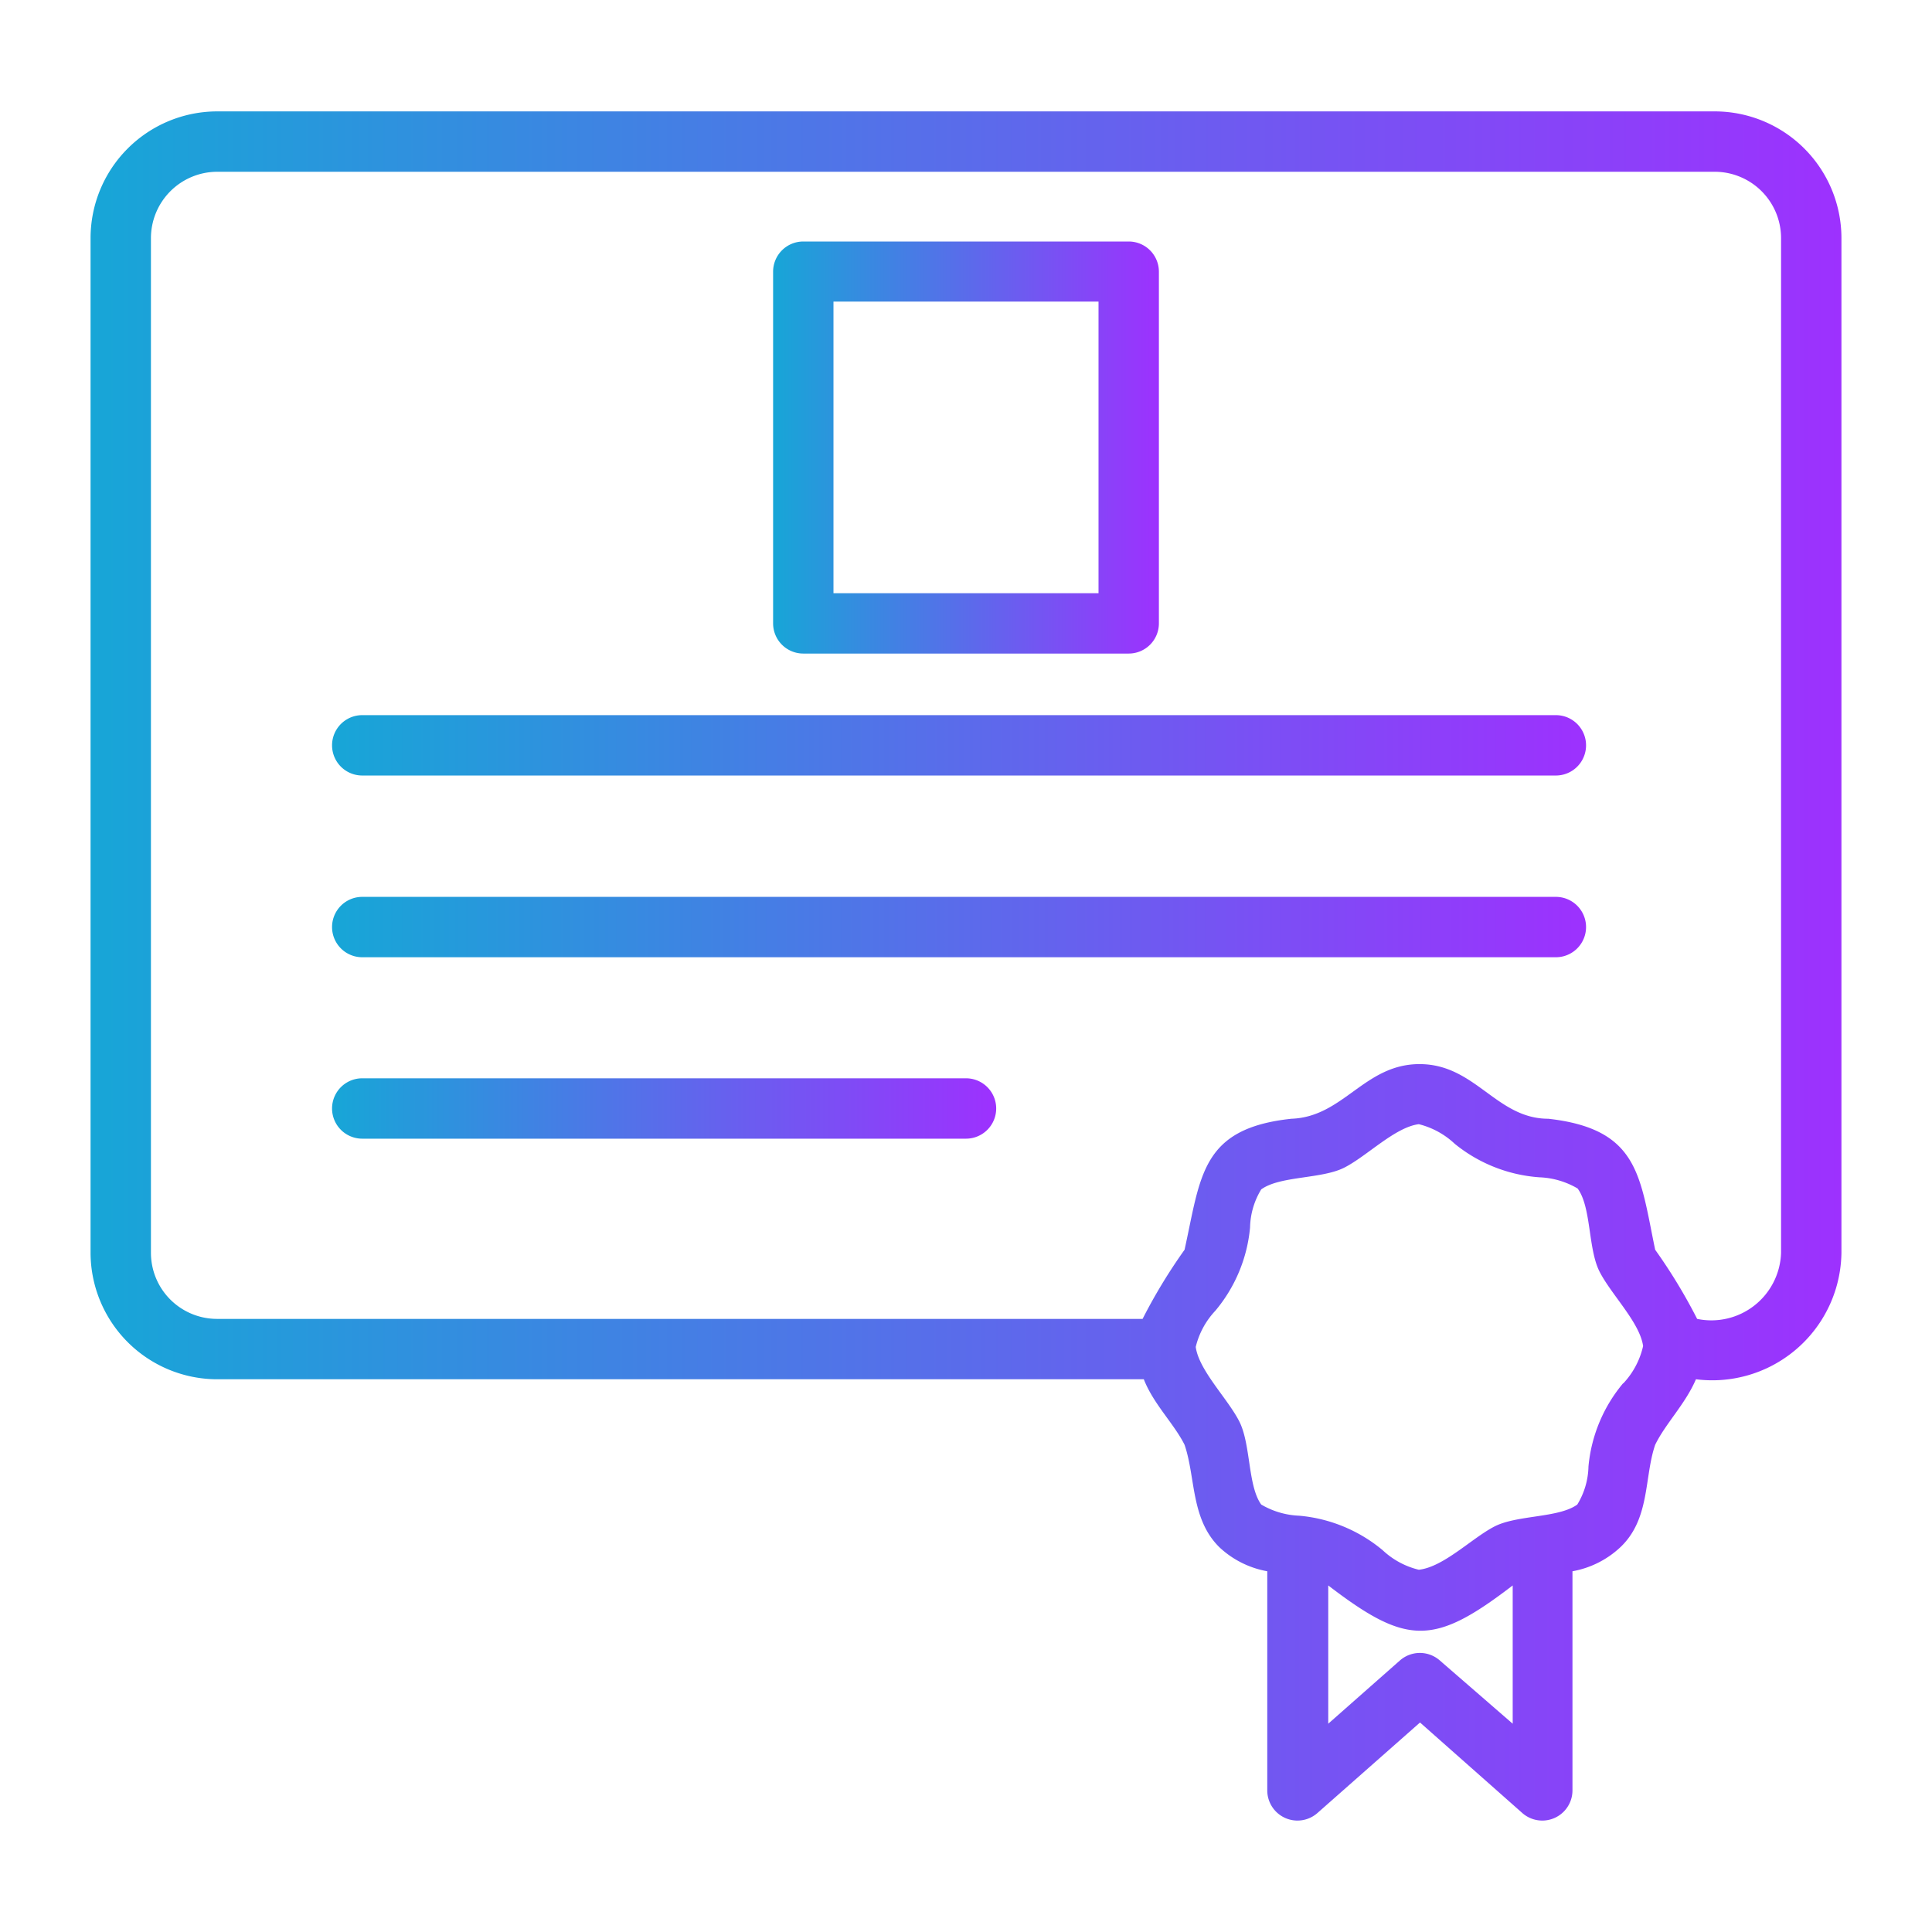 <?xml version="1.0" encoding="UTF-8" standalone="no"?> <svg xmlns="http://www.w3.org/2000/svg" xmlns:xlink="http://www.w3.org/1999/xlink" viewBox="0 0 64 64"><defs><style>.cls-1{fill:url(#linear-gradient);}.cls-2{fill:url(#linear-gradient-2);}.cls-3{fill:url(#linear-gradient-3);}.cls-4{fill:url(#linear-gradient-4);}.cls-5{fill:url(#linear-gradient-5);}</style><linearGradient id="linear-gradient" x1="3" y1="32" x2="61" y2="32" gradientUnits="userSpaceOnUse"><stop offset="0" stop-color="#17a6d7"/><stop offset="1" stop-color="#9d31fe"/></linearGradient><linearGradient id="linear-gradient-2" x1="25.61" y1="14.82" x2="38.39" y2="14.82" xlink:href="#linear-gradient"/><linearGradient id="linear-gradient-3" x1="11" y1="24.69" x2="52.52" y2="24.69" xlink:href="#linear-gradient"/><linearGradient id="linear-gradient-4" x1="11" y1="30.71" x2="52.52" y2="30.71" xlink:href="#linear-gradient"/><linearGradient id="linear-gradient-5" x1="11.02" y1="36.72" x2="32.98" y2="36.72" xlink:href="#linear-gradient"/></defs><g id="Layer_49" data-name="Layer 49"><path class="cls-1" d="M56.81,3.69H7.19A4.2,4.2,0,0,0,3,7.89V41.5a4.2,4.2,0,0,0,4.19,4.19h30.7c.32.82,1,1.47,1.35,2.17.37,1.08.2,2.46,1.16,3.4a3.12,3.12,0,0,0,1.58.79v7.26a1,1,0,0,0,1.66.75l3.4-3,3.39,3a1,1,0,0,0,1.66-.75V52.05a3.12,3.12,0,0,0,1.58-.79c1-.94.79-2.32,1.16-3.4.34-.7,1-1.35,1.35-2.17A4.28,4.28,0,0,0,61,41.5V7.89A4.2,4.2,0,0,0,56.81,3.69ZM47.69,55a1,1,0,0,0-1.31,0L44,57.1V52.52c2.61,2,3.5,2,6.11,0V57.1Zm6.08-9.18a5,5,0,0,0-1.15,2.76,2.51,2.51,0,0,1-.37,1.26c-.62.45-2,.34-2.75.73S47.82,51.91,47,52a2.66,2.66,0,0,1-1.2-.65,5,5,0,0,0-2.76-1.14,2.69,2.69,0,0,1-1.26-.37c-.45-.62-.34-2-.73-2.76s-1.33-1.68-1.44-2.46a2.66,2.66,0,0,1,.65-1.2,5,5,0,0,0,1.15-2.76,2.51,2.51,0,0,1,.37-1.26c.62-.45,2-.34,2.75-.72s1.68-1.34,2.47-1.44a2.68,2.68,0,0,1,1.19.65A5,5,0,0,0,51,39a2.69,2.69,0,0,1,1.26.37c.46.62.34,2,.73,2.76s1.33,1.68,1.44,2.46A2.66,2.66,0,0,1,53.77,45.83ZM59,41.5a2.31,2.31,0,0,1-2.78,2.19,18.07,18.07,0,0,0-1.39-2.29c-.51-2.44-.53-4-3.54-4.34-1.72,0-2.41-1.8-4.25-1.81S44.51,37,42.78,37.06c-3,.32-3,1.9-3.54,4.34a18.07,18.07,0,0,0-1.39,2.29H7.19A2.19,2.19,0,0,1,5,41.5V7.89a2.2,2.2,0,0,1,2.19-2.2H56.81A2.2,2.2,0,0,1,59,7.89Z"/><path class="cls-2" d="M26.61,21.65H37.39a1,1,0,0,0,1-1V9a1,1,0,0,0-1-1H26.61a1,1,0,0,0-1,1V20.65A1,1,0,0,0,26.61,21.65Zm1-11.66h8.78v9.66H27.61Z"/><path class="cls-3" d="M51.54,23.69H12a1,1,0,1,0,0,2H51.54A1,1,0,0,0,51.54,23.69Z"/><path class="cls-4" d="M51.54,29.71H12a1,1,0,0,0,0,2H51.54A1,1,0,0,0,51.54,29.71Z"/><path class="cls-5" d="M32,35.72H12a1,1,0,0,0,0,2H32A1,1,0,0,0,32,35.72Z"/></g></svg>